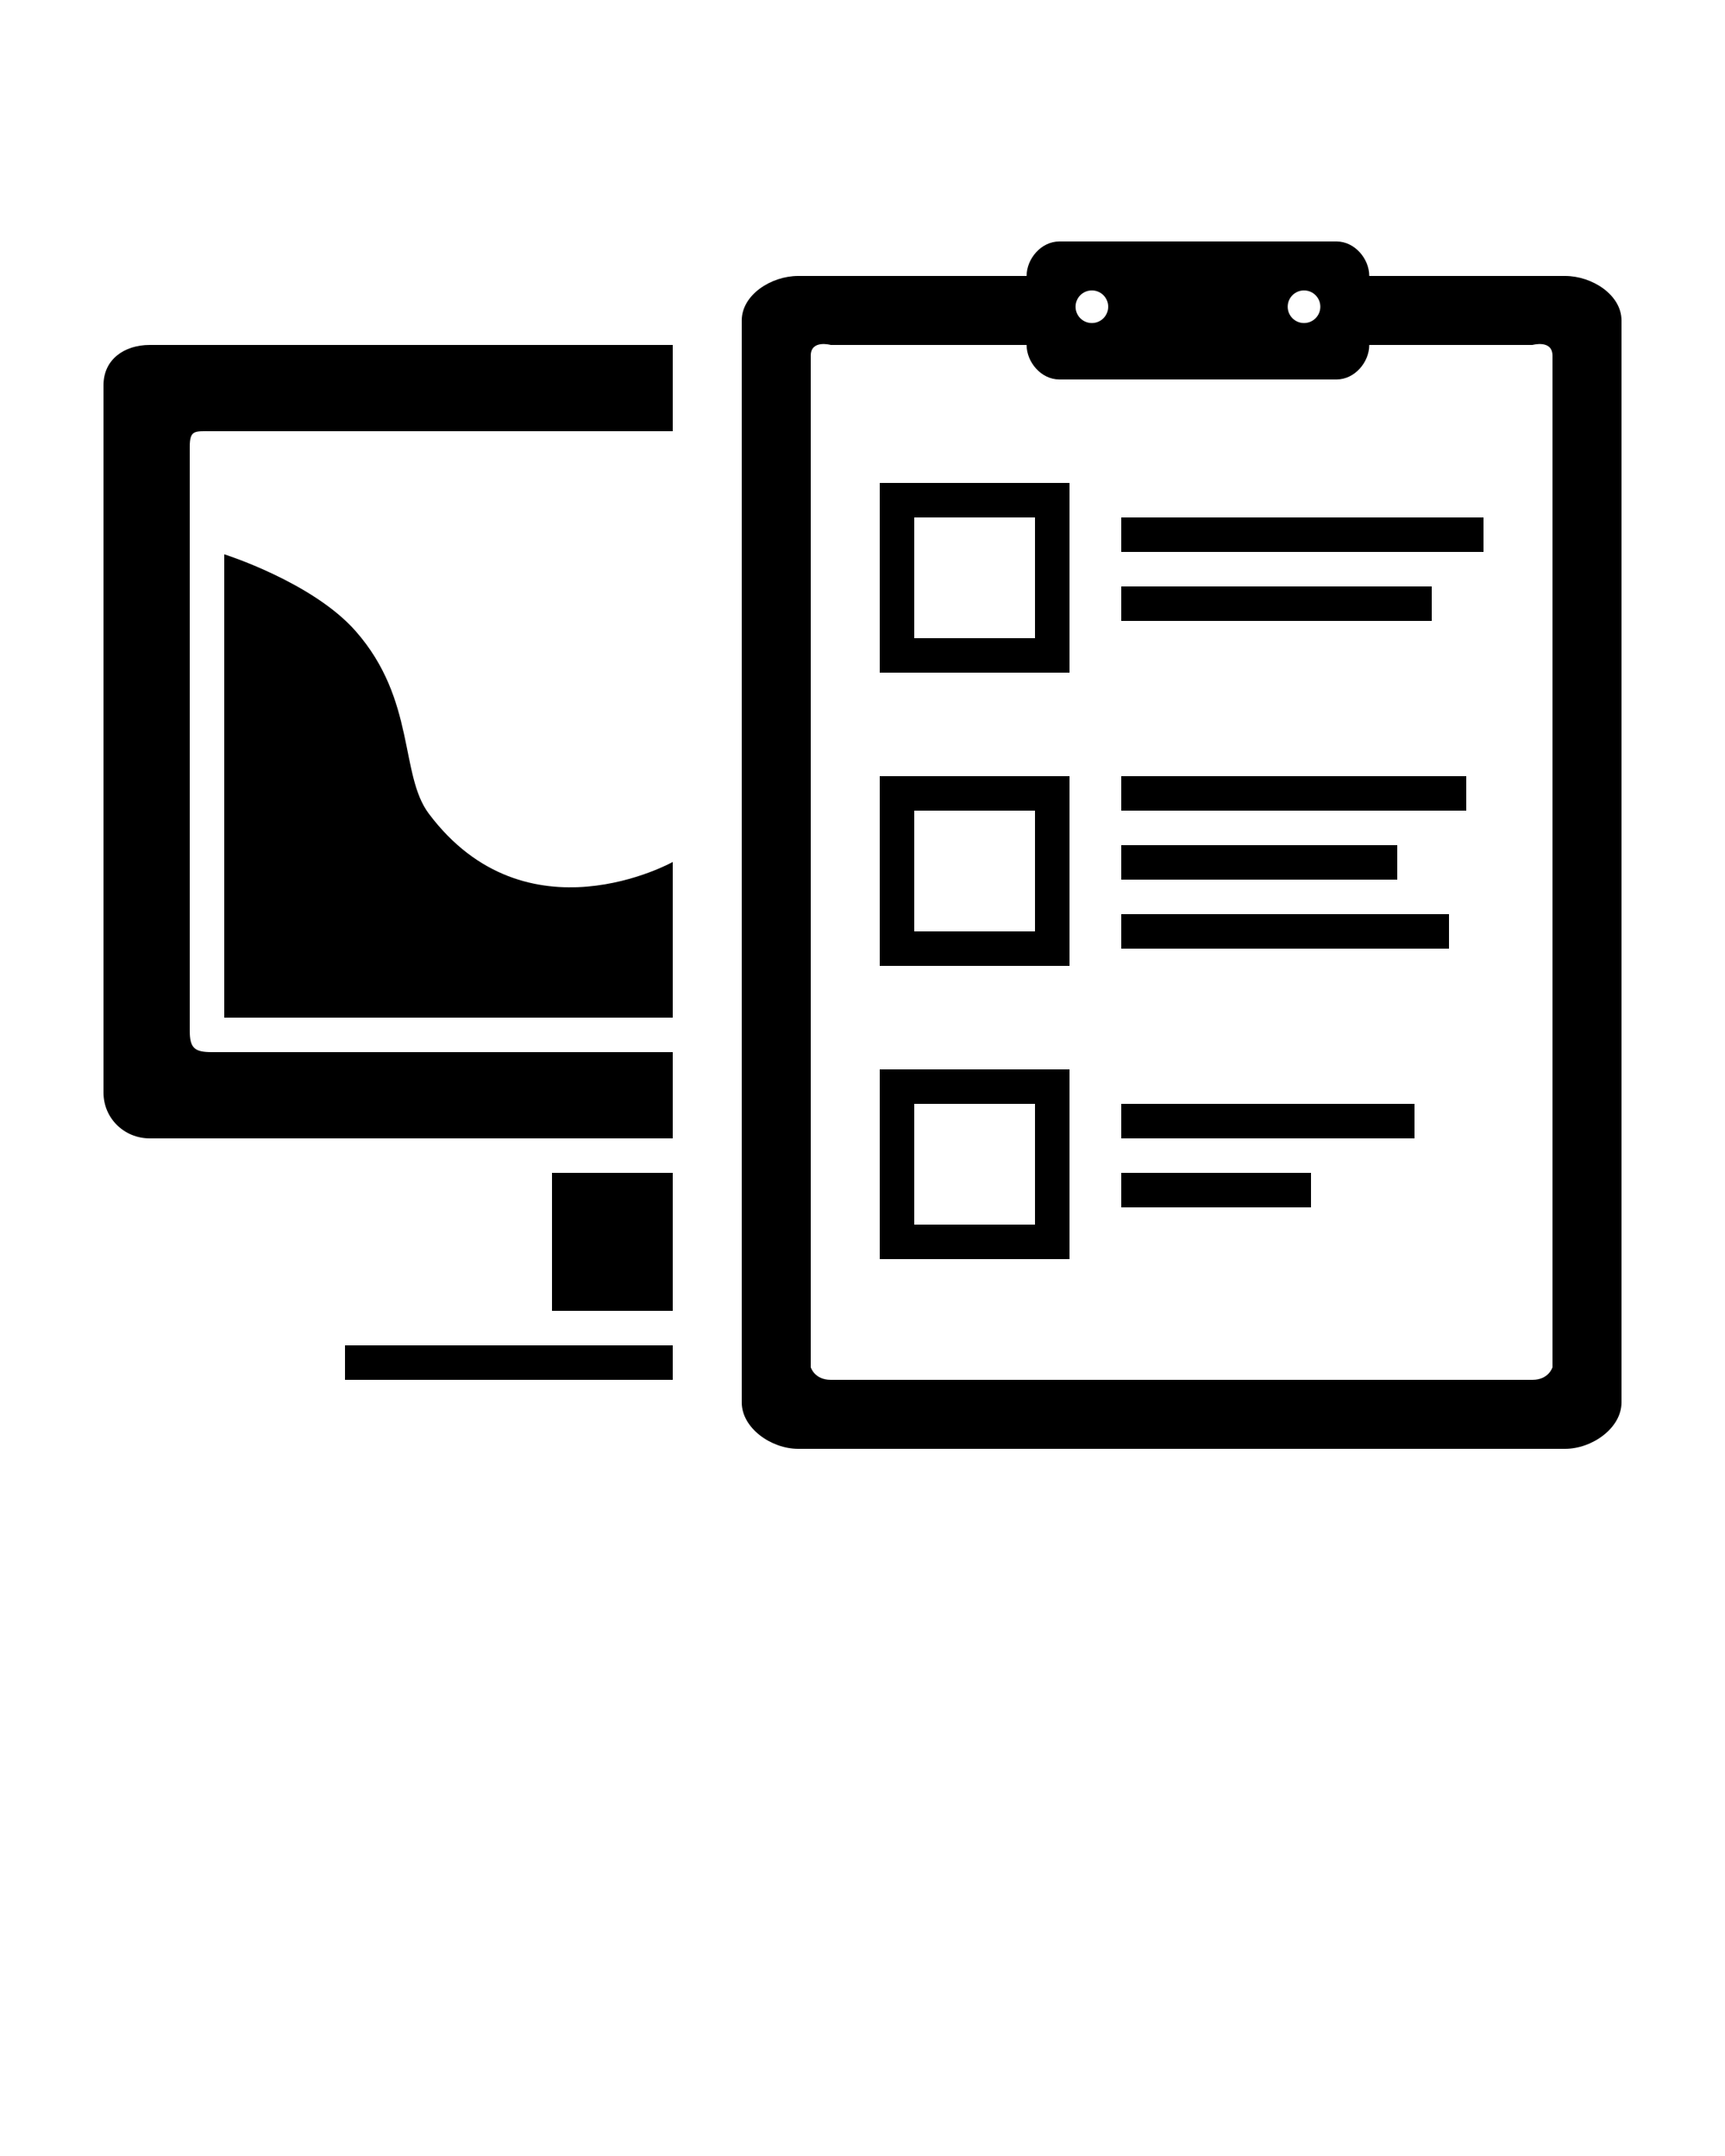 <svg xmlns="http://www.w3.org/2000/svg" xmlns:xlink="http://www.w3.org/1999/xlink" version="1.1" x="0px" y="0px" viewBox="0 0 100 125" enable-background="new 0 0 100 100" xml:space="preserve"><rect x="32" y="68" width="7" height="8"/><rect x="20" y="78" width="19" height="2"/><g><path d="M39,61H12.272C11.271,61,11,60.758,11,59.757V25.922C11,24.921,11.271,25,12.272,25H39v-5H8.676   C7.198,20,6,20.848,6,22.326v41.027C6,64.831,7.198,66,8.676,66H39V61z"/></g><path d="M62,39H51V28h11V39z M53,37h7v-7h-7V37z"/><rect x="65" y="30" width="21" height="2"/><rect x="65" y="34" width="18" height="2"/><path d="M62,56H51V45h11V56z M53,54h7v-7h-7V54z"/><rect x="65" y="49" width="16" height="2"/><rect x="65" y="53" width="19" height="2"/><path d="M62,73H51V62h11V73z M53,71h7v-7h-7V71z"/><rect x="65" y="64" width="17" height="2"/><rect x="65" y="45" width="20" height="2"/><rect x="65" y="68" width="11" height="2"/><path d="M13,32.137V59h26v-9.025c0,0-8.486,4.74-14.143-2.803c-1.692-2.256-0.743-6.6-4.234-10.575  C18.126,33.753,13,32.137,13,32.137z"/><path d="M90.73,16H79.378c0-1-0.847-2-1.892-2H61.405c-1.045,0-1.892,1-1.892,2H46.27C44.703,16,43,17.096,43,18.58v62.731  C43,82.796,44.703,84,46.27,84H90.73c1.567,0,3.27-1.204,3.27-2.688V18.58C94,17.096,92.297,16,90.73,16z M75.595,16.838  c0.522,0,0.946,0.423,0.946,0.946c0,0.522-0.423,0.946-0.946,0.946s-0.946-0.424-0.946-0.946  C74.649,17.261,75.072,16.838,75.595,16.838z M63.297,16.838c0.522,0,0.946,0.423,0.946,0.946c0,0.522-0.423,0.946-0.946,0.946  s-0.946-0.424-0.946-0.946C62.351,17.261,62.775,16.838,63.297,16.838z M90,79.27c0,0-0.216,0.73-1.162,0.73H48.162  C47.216,80,47,79.27,47,79.27V20.622C47,19.676,48.162,20,48.162,20h11.351c0,1,0.847,2,1.892,2h16.081c1.045,0,1.892-1,1.892-2  h9.459c0,0,1.162-0.324,1.162,0.622V79.27z"/></svg>